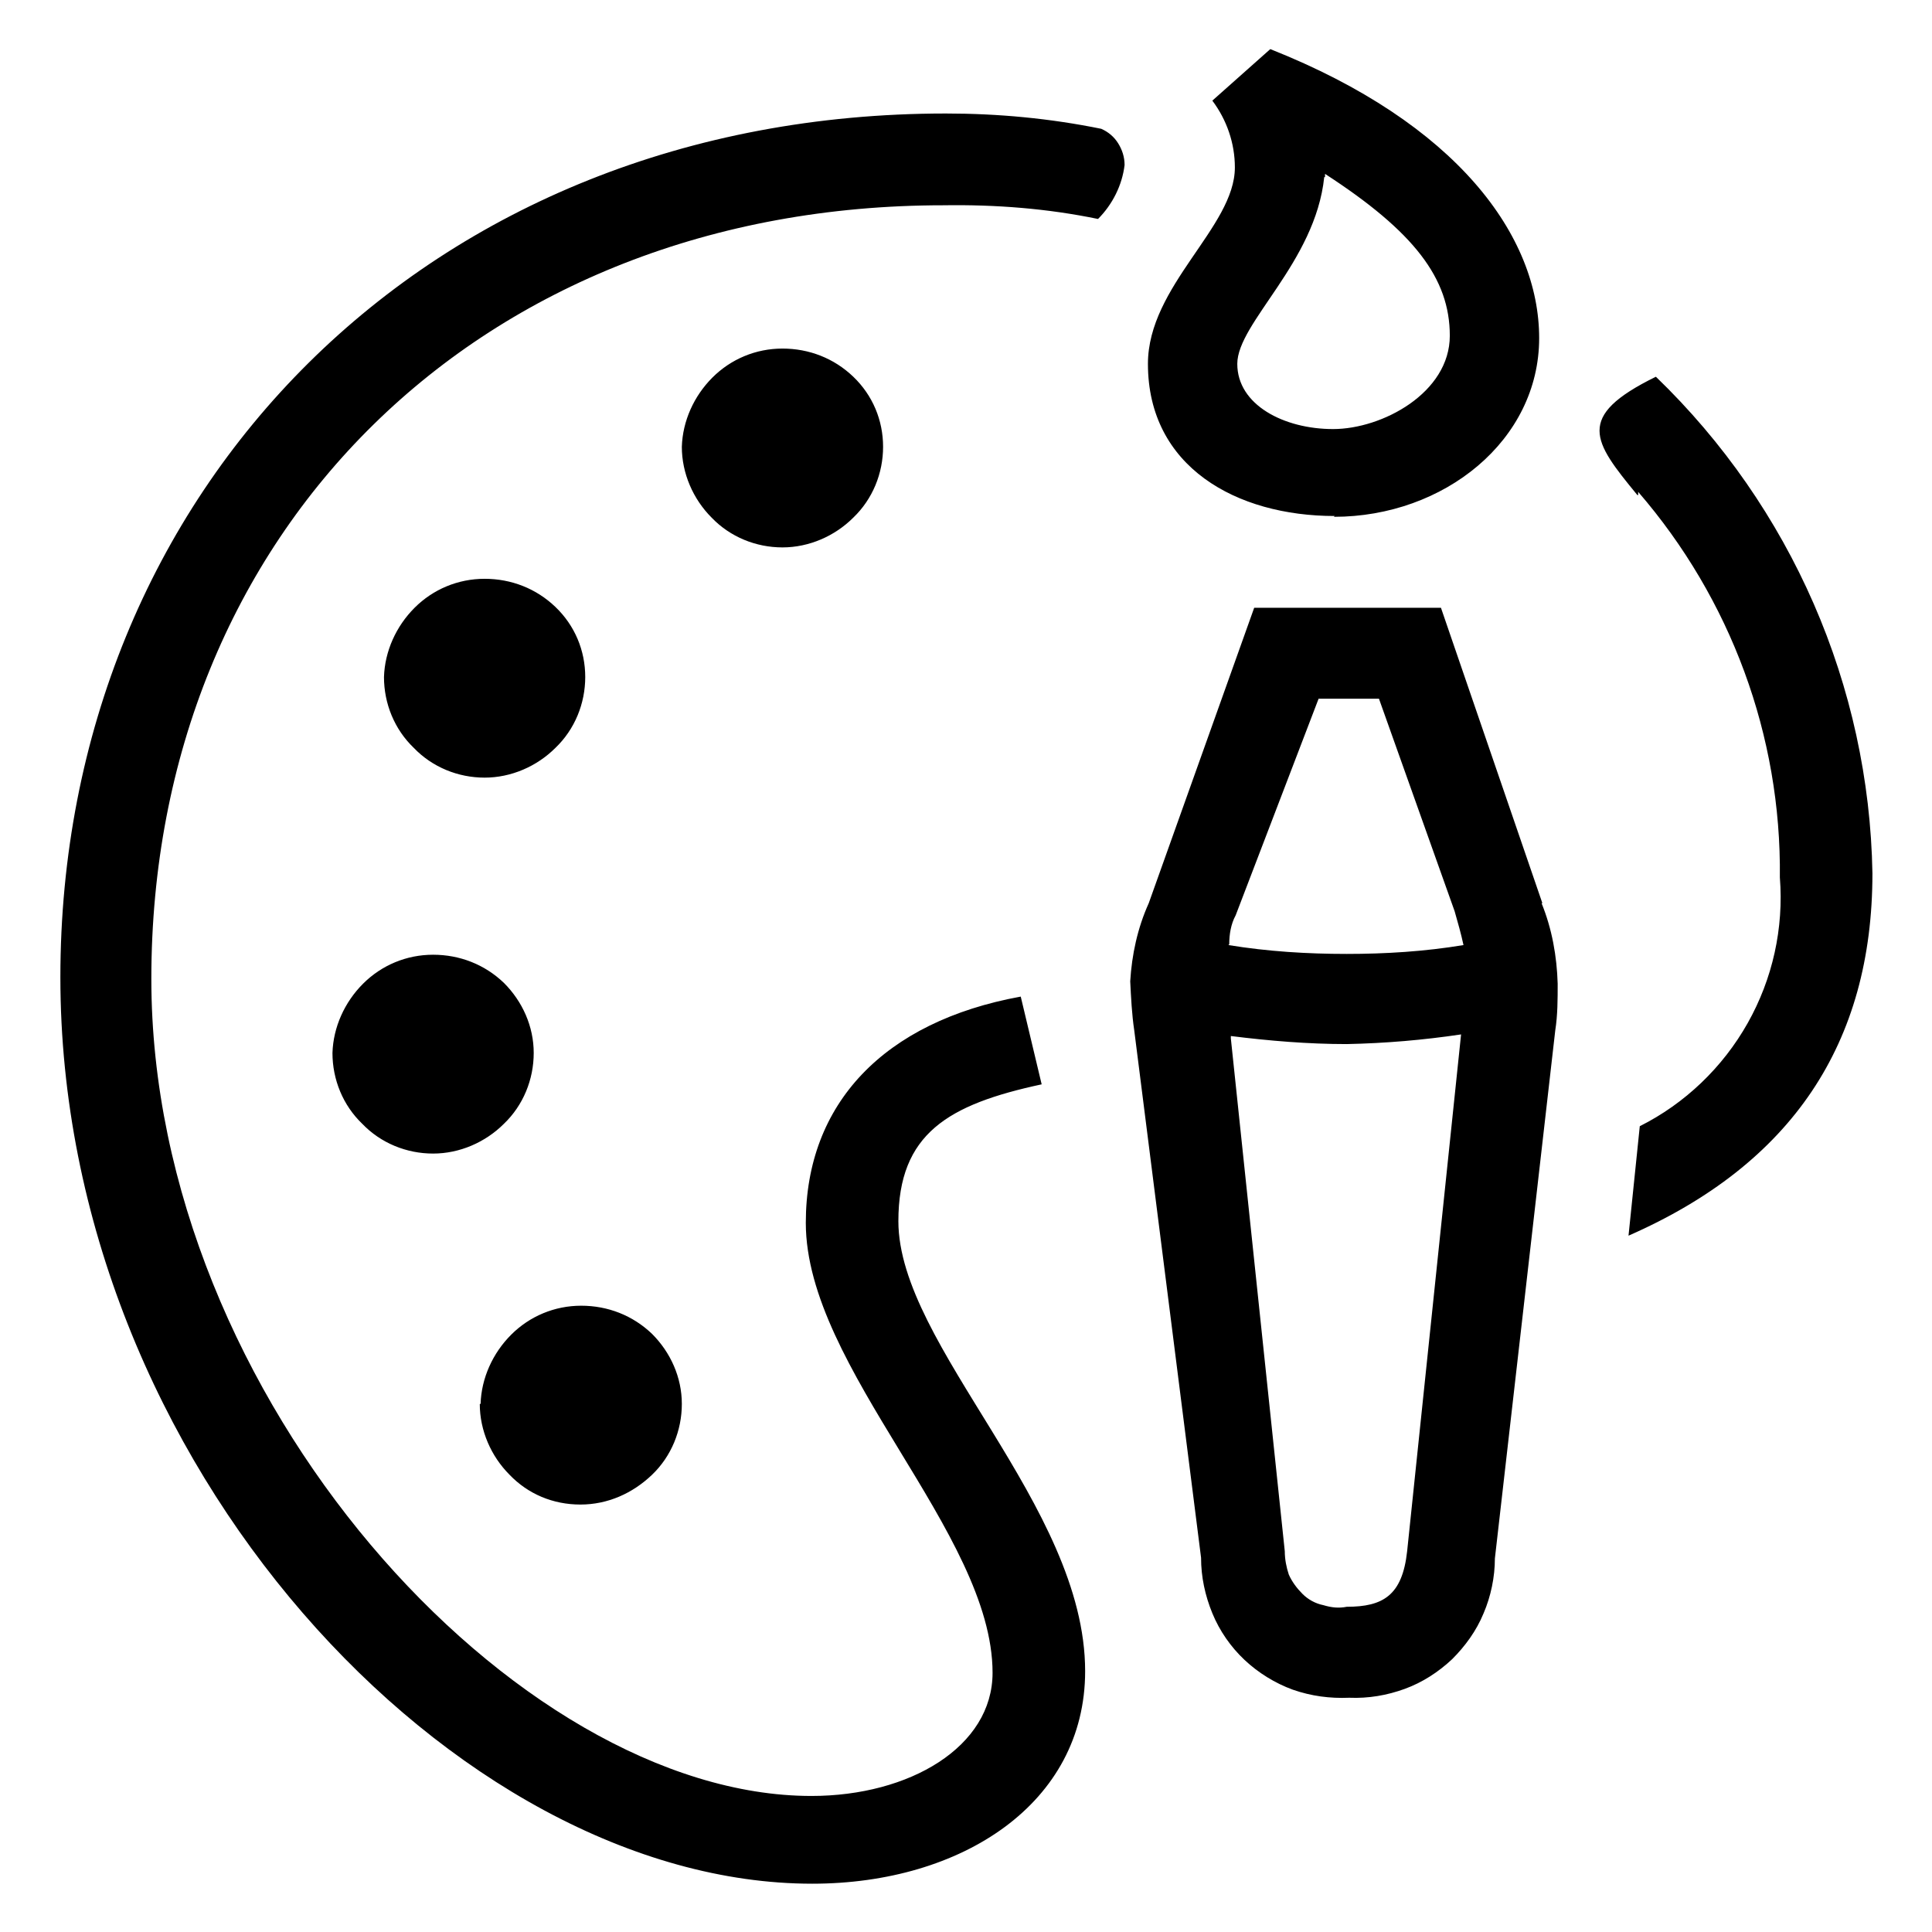 <?xml version="1.0" encoding="UTF-8"?><svg xmlns="http://www.w3.org/2000/svg" width="24" height="24" viewBox="0 0 24 24"><defs><style>.c{fill:none;}</style></defs><g id="a"><rect class="c" width="24" height="24"/></g><g id="b"><path d="M13.97,2.05c-.03,.25-.15,.49-.33,.67-.63-.13-1.27-.18-1.92-.17C5.97,2.55,1.88,6.6,1.88,12.16c0,5.21,4.53,10.15,8.2,10.15,1.22,0,2.25-.61,2.25-1.53,0-1.74-2.32-3.78-2.32-5.59,0-1.48,.97-2.5,2.67-2.81l.26,1.09c-1.16,.25-1.78,.61-1.78,1.7,0,1.55,2.32,3.53,2.32,5.59,0,1.64-1.53,2.64-3.39,2.64C5.67,23.4,.75,18.19,.75,12.14S5.31,1.41,11.75,1.41c.65,0,1.29,.06,1.93,.19,.09,.04,.16,.1,.21,.18,.05,.08,.08,.17,.08,.27ZM4.13,13.08c.01-.32,.15-.63,.38-.86,.23-.23,.54-.36,.87-.36,.33,0,.64,.12,.88,.35,.23,.23,.37,.54,.37,.87,0,.33-.13,.65-.37,.88-.23,.23-.55,.37-.88,.37s-.65-.13-.88-.37c-.24-.23-.37-.55-.37-.88h0Zm.64-4.67c.01-.32,.15-.63,.38-.86,.23-.23,.54-.36,.87-.36,.33,0,.64,.12,.88,.35,.24,.23,.37,.54,.37,.87,0,.33-.13,.65-.37,.88-.23,.23-.55,.37-.88,.37s-.65-.13-.88-.37c-.24-.23-.37-.55-.37-.88h0Zm1.2,9.03c.01-.32,.15-.63,.38-.86,.23-.23,.54-.36,.87-.36,.33,0,.64,.12,.88,.35,.23,.23,.37,.54,.37,.87,0,.33-.13,.65-.37,.88-.24,.23-.55,.37-.89,.37s-.65-.13-.88-.37c-.23-.23-.37-.55-.37-.88Zm2.5-11.89c.01-.32,.15-.63,.38-.86,.23-.23,.54-.36,.87-.36,.33,0,.64,.12,.88,.35,.24,.23,.37,.54,.37,.87,0,.33-.13,.65-.37,.88-.23,.23-.55,.37-.88,.37s-.65-.13-.88-.37c-.23-.23-.37-.55-.37-.88Zm10.68,5.67c.13,.32,.19,.66,.2,1,0,.19,0,.39-.03,.58l-.75,6.56c0,.23-.05,.47-.14,.68-.09,.22-.23,.41-.39,.57-.17,.16-.37,.29-.59,.37s-.45,.12-.69,.11c-.24,.01-.47-.02-.7-.1-.22-.08-.43-.21-.6-.37-.17-.16-.31-.36-.4-.58-.09-.22-.14-.45-.14-.69l-.83-6.55c-.03-.2-.04-.41-.05-.61,.02-.33,.09-.66,.23-.97l1.31-3.67h2.32l1.26,3.67Zm-2.57-4.81c-1.22,0-2.32-.61-2.32-1.89,0-.97,1.08-1.7,1.08-2.44,0-.3-.1-.59-.28-.83l.72-.64c2.32,.92,3.34,2.32,3.34,3.59s-1.18,2.22-2.55,2.22Zm-1.32,5.33c.49,.08,.98,.11,1.47,.11,.48,0,.97-.03,1.45-.11-.03-.14-.07-.28-.11-.42l-.94-2.64h-.75l-1.03,2.69c-.06,.11-.08,.24-.08,.36h0Zm.03,1.16l.67,6.37c0,.1,.02,.2,.05,.29,.04,.09,.1,.17,.17,.24s.16,.12,.26,.14c.1,.03,.19,.04,.29,.02,.45,0,.69-.14,.75-.69l.67-6.42c-.47,.07-.94,.11-1.42,.12-.48,0-.96-.04-1.44-.1v.04Zm1.16-10.7c-.11,1.06-1.08,1.81-1.08,2.32s.58,.81,1.19,.81,1.45-.45,1.45-1.16-.44-1.29-1.55-2.01v.04Zm3.89,3.95c-.28-.34-.47-.58-.47-.8s.19-.42,.7-.67c1.68,1.62,2.65,3.84,2.69,6.17,0,2.11-1,3.61-3.03,4.5l.14-1.36c.56-.28,1.03-.73,1.34-1.28,.31-.55,.45-1.18,.4-1.81,.02-1.76-.61-3.46-1.76-4.79v.04Z"/></g></svg>